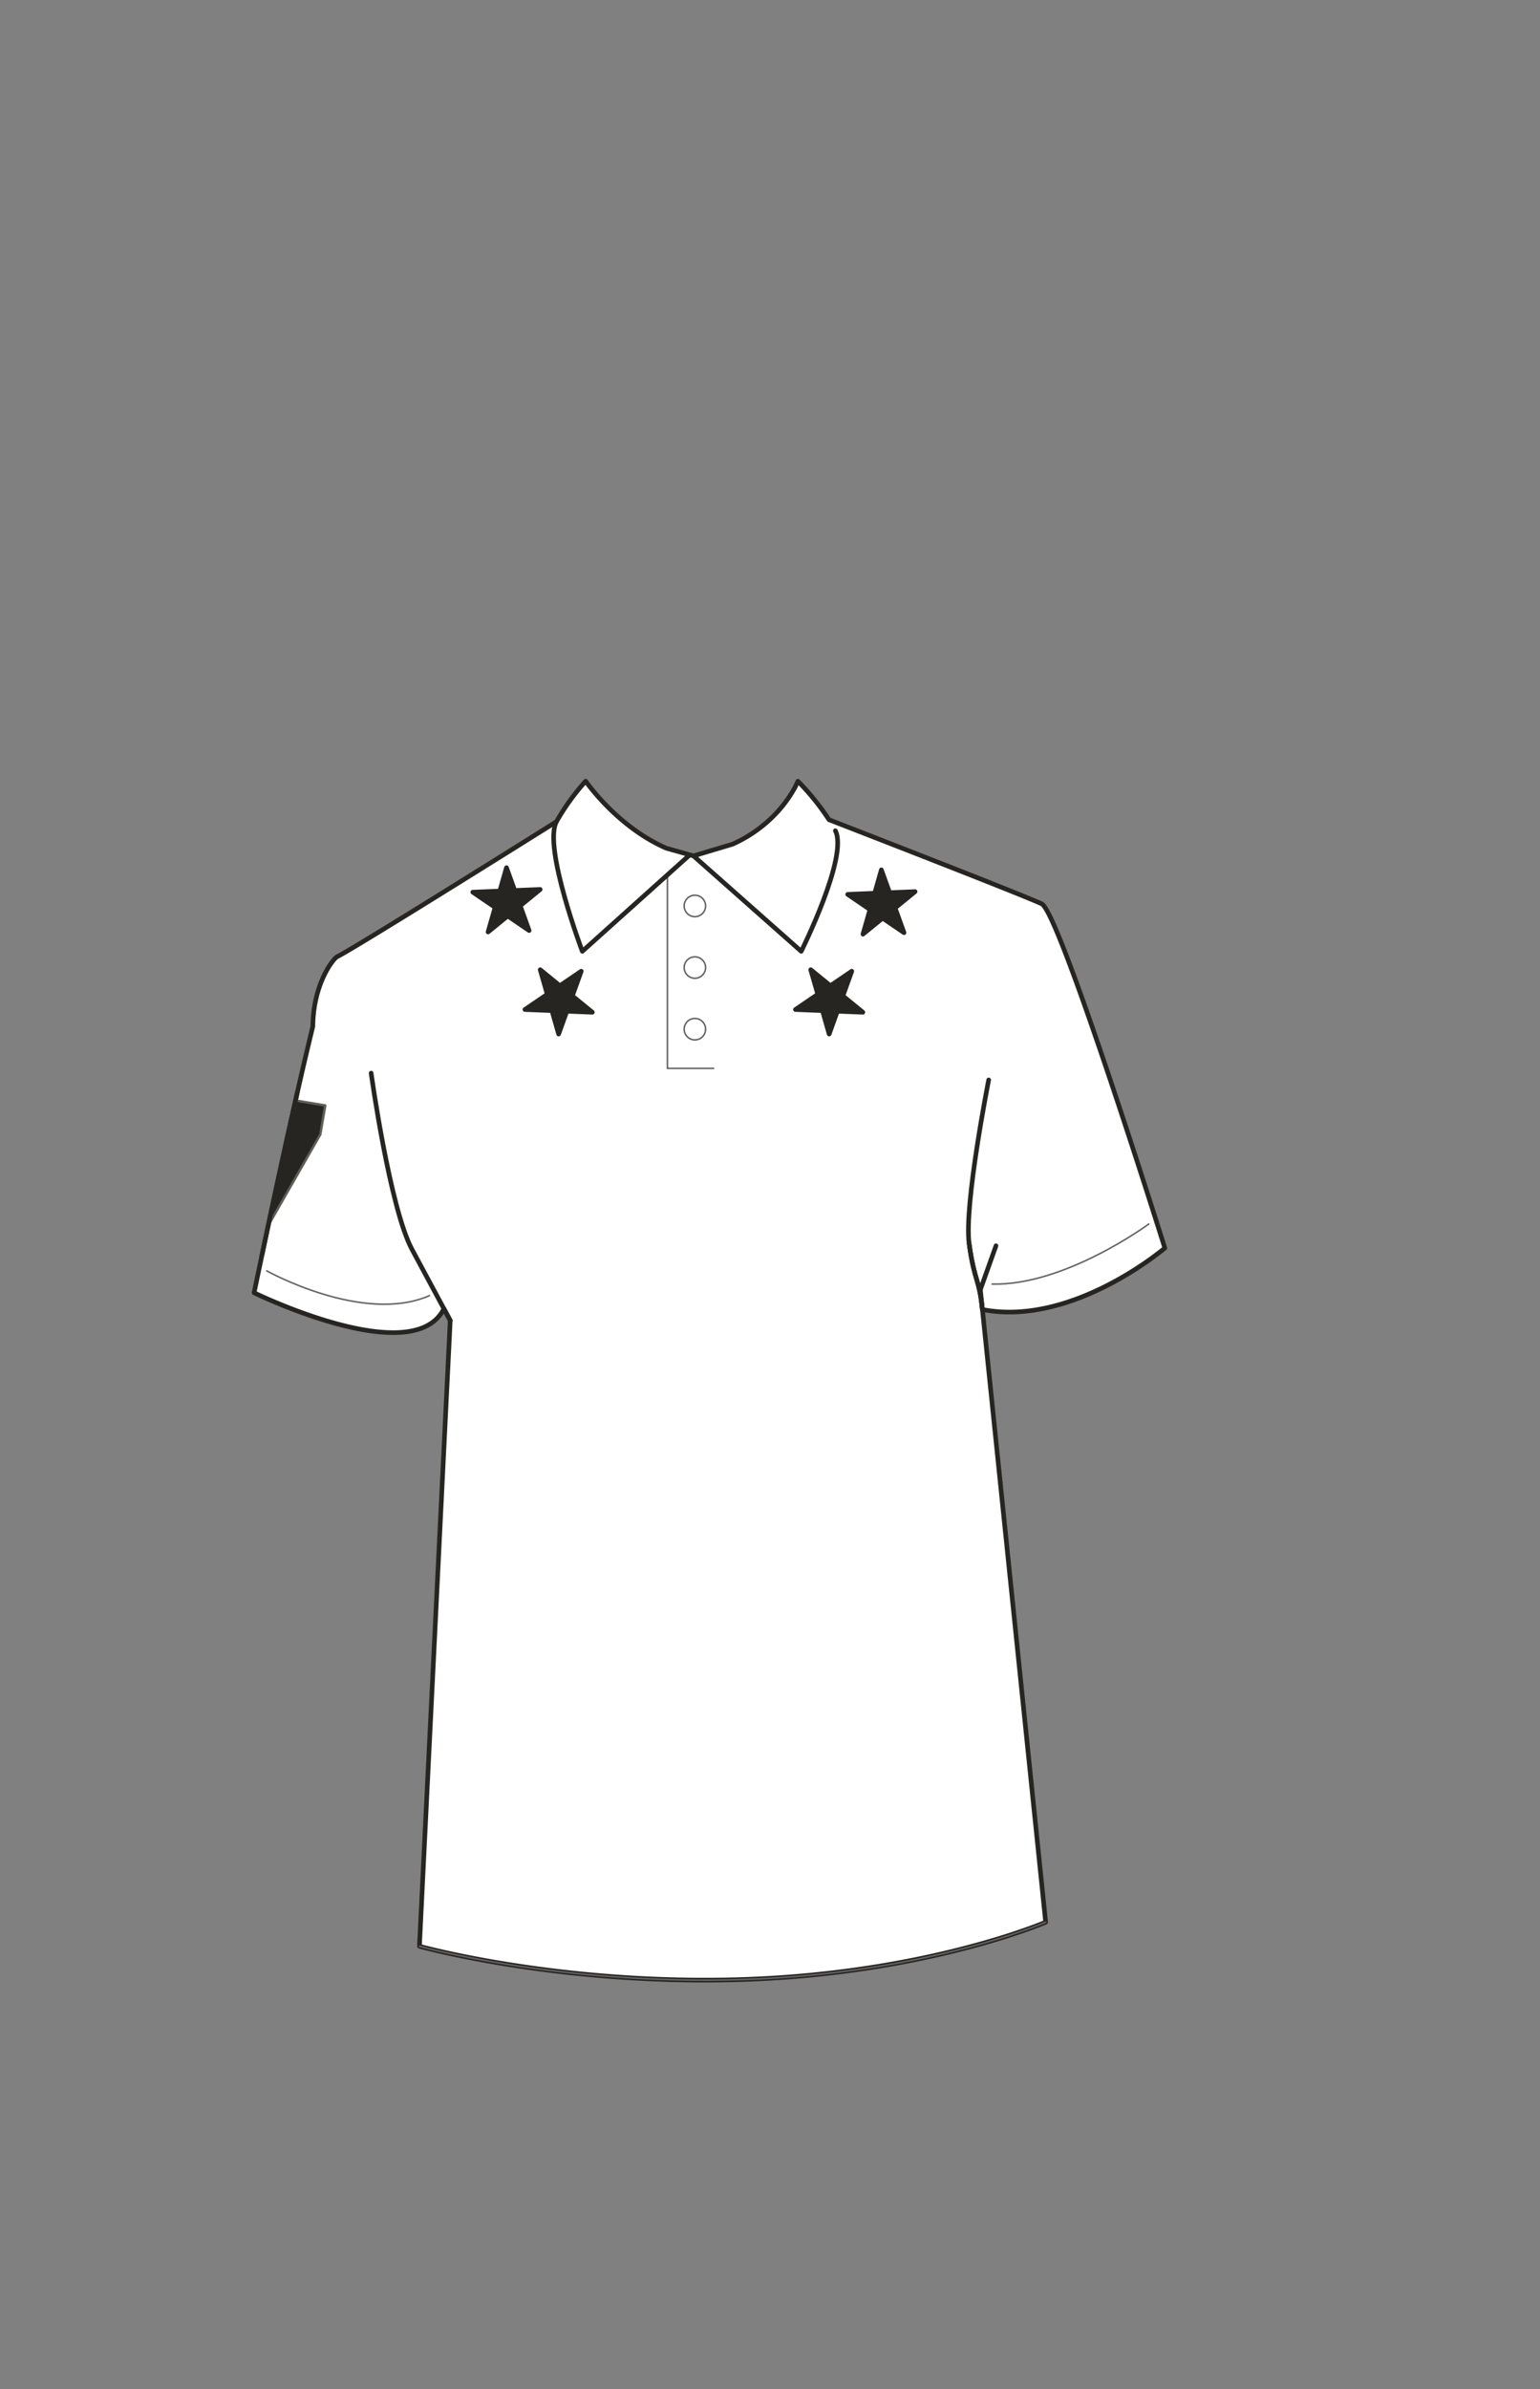 <svg xmlns="http://www.w3.org/2000/svg" width="1000" height="1550" viewBox="0 0 1000 1550"><rect x="0" y="0" width="1000" height="1550" fill="#808080" stroke="none"/><path d="M637.91 849.63c58.38 11.42 118.48-39.89 118.48-39.89s-68.23-217.64-79.93-223.29c-10.45-5.05-115.8-45.94-138.13-54.6a161.65 161.65 0 00-20.21-25s-10.21 26.32-42.32 40.83l-25.48 7.62-17.72-5c-32.19-14.07-52.29-43.48-52.29-43.48a150.21 150.21 0 00-19 26.31c-20.05 12.56-131.73 82.44-142.37 87.58-2.17 1-15.49 16.94-15.81 45.24h0C187.38 730.34 165 838.76 165 838.76s103.21 50.51 123.25 10.35h0l4.11 7.63-20 406s91.48 25.55 210.71 21.55S679 1247.13 679 1247.13l-42.4-410.37z" fill="#fff" stroke="#262521" stroke-linecap="round" stroke-linejoin="round" stroke-width="3"/><path d="M272.42 1262.76s91.48 25.55 210.71 21.55S679 1247.13 679 1247.13M288.27 849.11h0" fill="none" stroke="#636363" stroke-linecap="round" stroke-linejoin="round"/><path d="M629.32 807c3.47 24.84 6.44 21.89 8.59 42.64" fill="none" stroke="#262521" stroke-linecap="round" stroke-miterlimit="10" stroke-width="3"/><path fill="#262521" stroke="#262521" stroke-linecap="round" stroke-linejoin="round" stroke-width="3" d="M516.53 654.99l43.77 1.77-33.85-27.6 11.97 41.74 14.68-40.78-36.57 24.87zM550.44 580.27l43.77-1.77-33.85 27.6 11.96-41.74 14.69 40.78-36.57-24.87z"/><path fill="none" stroke="#636363" stroke-linecap="round" stroke-linejoin="round" d="M433.39 568.4v124.77h29.97"/><circle cx="451.22" cy="587.78" r="6.96" fill="none" stroke="#636363" stroke-miterlimit="10"/><circle cx="451.22" cy="627.76" r="6.96" fill="none" stroke="#636363" stroke-miterlimit="10"/><circle cx="451.22" cy="667.74" r="6.96" fill="none" stroke="#636363" stroke-miterlimit="10"/><path fill="#262521" stroke="#262521" stroke-linecap="round" stroke-linejoin="round" stroke-width="3" d="M307.01 578.85l43.77-1.77-33.85 27.6 11.96-41.74 14.69 40.79-36.57-24.88zM340.86 654.99l43.78 1.77-33.85-27.6 11.96 41.74 14.68-40.78-36.57 24.87z"/><path d="M447.13 555.32l-69 61.9s-25.45-67.38-16.86-84M450.32 555.32l69.95 61.9s30.78-61.58 22.18-78.24M636.58 836.76l10.17-28.49M241 696.25s12.17 87.67 26.55 114.4l24.8 46.09M642 700.68S625.86 782.15 629.32 807s6.44 21.89 8.59 42.64" fill="none" stroke="#262521" stroke-linecap="round" stroke-linejoin="round" stroke-width="3"/><path d="M746 794.12s-54.43 40.17-101.74 39" fill="none" stroke="#636363" stroke-linecap="round" stroke-linejoin="round"/><path d="M191.83 714c-.46 5.9-2.27 11.38-4.21 17-2.16 6.27-3.13 12.84-4.41 19.32-1.23 6.28-2.58 12.49-3.55 18.82-1.2 7.73-2.22 15.55-3.85 23.22L208 736.08l3.15-18.86z" fill="#262521"/><path d="M211.83 716.76a.78.78 0 00-.52-.32l-19.44-3.25c0 .53-.08 1.06-.13 1.58l18.53 3.1-3 17.94-31 54.07q-.51 2.55-1.09 5.09l33.49-58.49a.62.62 0 00.09-.26l3.24-18.87a.77.77 0 00-.17-.59z" fill="#605e58"/><path d="M191.79 707.68c-8.8 38.79-17.88 81.37-23.29 107.09q1.51.11 3 .15c5.41-25.7 14.4-67.85 23.13-106.32-.92-.33-1.88-.6-2.84-.92z" fill="#262521"/><path d="M173.19 824.54s62.55 34.94 105.72 16.06" fill="none" stroke="#636363" stroke-linecap="round" stroke-linejoin="round"/></svg>